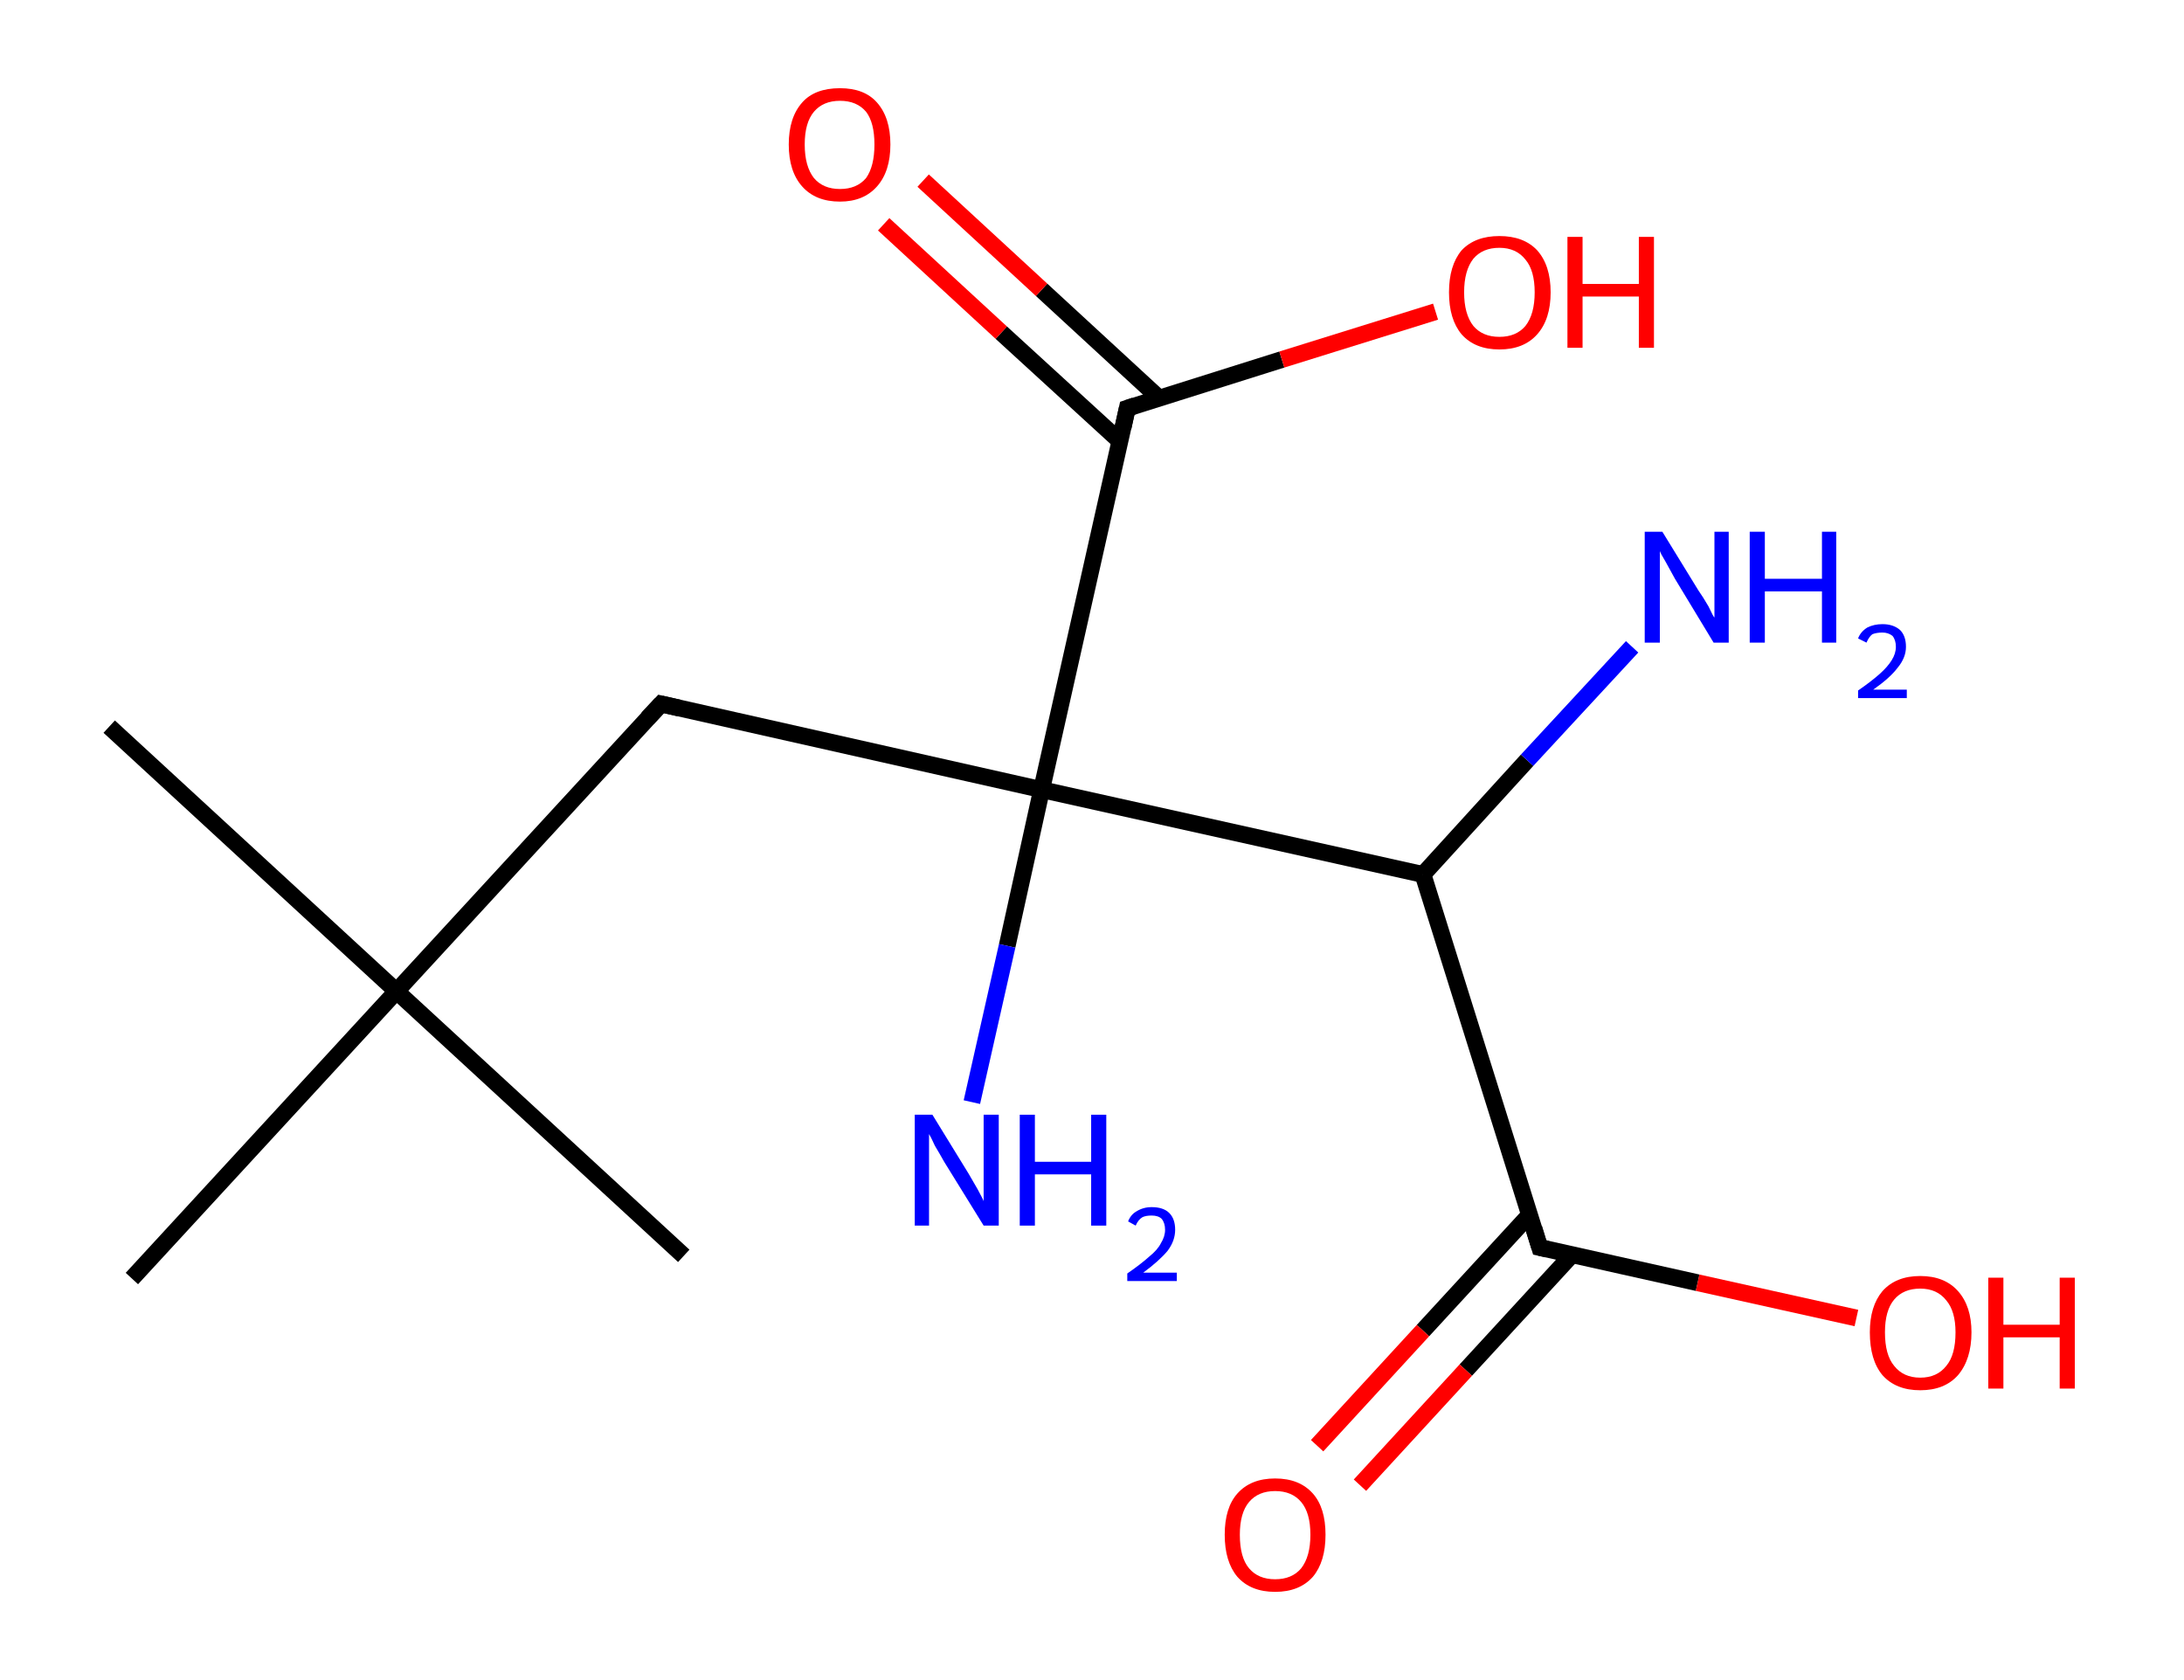 <?xml version='1.0' encoding='ASCII' standalone='yes'?>
<svg xmlns="http://www.w3.org/2000/svg" xmlns:rdkit="http://www.rdkit.org/xml" xmlns:xlink="http://www.w3.org/1999/xlink" version="1.1" baseProfile="full" xml:space="preserve" width="260px" height="200px" viewBox="0 0 260 200">
<!-- END OF HEADER -->
<rect style="opacity:1.0;fill:#FFFFFF;stroke:none" width="260.0" height="200.0" x="0.0" y="0.0"> </rect>
<path class="bond-0 atom-0 atom-1" d="M 13.0,86.5 L 47.2,118.0" style="fill:none;fill-rule:evenodd;stroke:#000000;stroke-width:2.0px;stroke-linecap:butt;stroke-linejoin:miter;stroke-opacity:1"/>
<path class="bond-1 atom-1 atom-2" d="M 47.2,118.0 L 81.4,149.5" style="fill:none;fill-rule:evenodd;stroke:#000000;stroke-width:2.0px;stroke-linecap:butt;stroke-linejoin:miter;stroke-opacity:1"/>
<path class="bond-2 atom-1 atom-3" d="M 47.2,118.0 L 15.7,152.2" style="fill:none;fill-rule:evenodd;stroke:#000000;stroke-width:2.0px;stroke-linecap:butt;stroke-linejoin:miter;stroke-opacity:1"/>
<path class="bond-3 atom-1 atom-4" d="M 47.2,118.0 L 78.7,83.8" style="fill:none;fill-rule:evenodd;stroke:#000000;stroke-width:2.0px;stroke-linecap:butt;stroke-linejoin:miter;stroke-opacity:1"/>
<path class="bond-4 atom-4 atom-5" d="M 78.7,83.8 L 124.0,94.0" style="fill:none;fill-rule:evenodd;stroke:#000000;stroke-width:2.0px;stroke-linecap:butt;stroke-linejoin:miter;stroke-opacity:1"/>
<path class="bond-5 atom-5 atom-6" d="M 124.0,94.0 L 119.9,112.6" style="fill:none;fill-rule:evenodd;stroke:#000000;stroke-width:2.0px;stroke-linecap:butt;stroke-linejoin:miter;stroke-opacity:1"/>
<path class="bond-5 atom-5 atom-6" d="M 119.9,112.6 L 115.7,131.2" style="fill:none;fill-rule:evenodd;stroke:#0000FF;stroke-width:2.0px;stroke-linecap:butt;stroke-linejoin:miter;stroke-opacity:1"/>
<path class="bond-6 atom-5 atom-7" d="M 124.0,94.0 L 134.2,48.6" style="fill:none;fill-rule:evenodd;stroke:#000000;stroke-width:2.0px;stroke-linecap:butt;stroke-linejoin:miter;stroke-opacity:1"/>
<path class="bond-7 atom-7 atom-8" d="M 138.0,47.4 L 124.0,34.5" style="fill:none;fill-rule:evenodd;stroke:#000000;stroke-width:2.0px;stroke-linecap:butt;stroke-linejoin:miter;stroke-opacity:1"/>
<path class="bond-7 atom-7 atom-8" d="M 124.0,34.5 L 109.9,21.5" style="fill:none;fill-rule:evenodd;stroke:#FF0000;stroke-width:2.0px;stroke-linecap:butt;stroke-linejoin:miter;stroke-opacity:1"/>
<path class="bond-7 atom-7 atom-8" d="M 133.3,52.5 L 119.2,39.6" style="fill:none;fill-rule:evenodd;stroke:#000000;stroke-width:2.0px;stroke-linecap:butt;stroke-linejoin:miter;stroke-opacity:1"/>
<path class="bond-7 atom-7 atom-8" d="M 119.2,39.6 L 105.2,26.7" style="fill:none;fill-rule:evenodd;stroke:#FF0000;stroke-width:2.0px;stroke-linecap:butt;stroke-linejoin:miter;stroke-opacity:1"/>
<path class="bond-8 atom-7 atom-9" d="M 134.2,48.6 L 152.6,42.8" style="fill:none;fill-rule:evenodd;stroke:#000000;stroke-width:2.0px;stroke-linecap:butt;stroke-linejoin:miter;stroke-opacity:1"/>
<path class="bond-8 atom-7 atom-9" d="M 152.6,42.8 L 170.9,37.1" style="fill:none;fill-rule:evenodd;stroke:#FF0000;stroke-width:2.0px;stroke-linecap:butt;stroke-linejoin:miter;stroke-opacity:1"/>
<path class="bond-9 atom-5 atom-10" d="M 124.0,94.0 L 169.4,104.1" style="fill:none;fill-rule:evenodd;stroke:#000000;stroke-width:2.0px;stroke-linecap:butt;stroke-linejoin:miter;stroke-opacity:1"/>
<path class="bond-10 atom-10 atom-11" d="M 169.4,104.1 L 181.8,90.5" style="fill:none;fill-rule:evenodd;stroke:#000000;stroke-width:2.0px;stroke-linecap:butt;stroke-linejoin:miter;stroke-opacity:1"/>
<path class="bond-10 atom-10 atom-11" d="M 181.8,90.5 L 194.3,77.0" style="fill:none;fill-rule:evenodd;stroke:#0000FF;stroke-width:2.0px;stroke-linecap:butt;stroke-linejoin:miter;stroke-opacity:1"/>
<path class="bond-11 atom-10 atom-12" d="M 169.4,104.1 L 183.3,148.5" style="fill:none;fill-rule:evenodd;stroke:#000000;stroke-width:2.0px;stroke-linecap:butt;stroke-linejoin:miter;stroke-opacity:1"/>
<path class="bond-12 atom-12 atom-13" d="M 182.1,144.6 L 169.4,158.4" style="fill:none;fill-rule:evenodd;stroke:#000000;stroke-width:2.0px;stroke-linecap:butt;stroke-linejoin:miter;stroke-opacity:1"/>
<path class="bond-12 atom-12 atom-13" d="M 169.4,158.4 L 156.8,172.1" style="fill:none;fill-rule:evenodd;stroke:#FF0000;stroke-width:2.0px;stroke-linecap:butt;stroke-linejoin:miter;stroke-opacity:1"/>
<path class="bond-12 atom-12 atom-13" d="M 187.2,149.3 L 174.5,163.1" style="fill:none;fill-rule:evenodd;stroke:#000000;stroke-width:2.0px;stroke-linecap:butt;stroke-linejoin:miter;stroke-opacity:1"/>
<path class="bond-12 atom-12 atom-13" d="M 174.5,163.1 L 161.9,176.8" style="fill:none;fill-rule:evenodd;stroke:#FF0000;stroke-width:2.0px;stroke-linecap:butt;stroke-linejoin:miter;stroke-opacity:1"/>
<path class="bond-13 atom-12 atom-14" d="M 183.3,148.5 L 202.1,152.7" style="fill:none;fill-rule:evenodd;stroke:#000000;stroke-width:2.0px;stroke-linecap:butt;stroke-linejoin:miter;stroke-opacity:1"/>
<path class="bond-13 atom-12 atom-14" d="M 202.1,152.7 L 221.0,156.9" style="fill:none;fill-rule:evenodd;stroke:#FF0000;stroke-width:2.0px;stroke-linecap:butt;stroke-linejoin:miter;stroke-opacity:1"/>
<path d="M 77.1,85.5 L 78.7,83.8 L 80.9,84.3" style="fill:none;stroke:#000000;stroke-width:2.0px;stroke-linecap:butt;stroke-linejoin:miter;stroke-opacity:1;"/>
<path d="M 133.7,50.9 L 134.2,48.6 L 135.1,48.3" style="fill:none;stroke:#000000;stroke-width:2.0px;stroke-linecap:butt;stroke-linejoin:miter;stroke-opacity:1;"/>
<path d="M 182.6,146.2 L 183.3,148.5 L 184.2,148.7" style="fill:none;stroke:#000000;stroke-width:2.0px;stroke-linecap:butt;stroke-linejoin:miter;stroke-opacity:1;"/>
<path class="atom-6" d="M 111.0 132.7 L 115.3 139.7 Q 115.7 140.4, 116.4 141.6 Q 117.1 142.9, 117.1 143.0 L 117.1 132.7 L 118.9 132.7 L 118.9 145.9 L 117.1 145.9 L 112.4 138.3 Q 111.9 137.4, 111.3 136.4 Q 110.8 135.3, 110.6 135.0 L 110.6 145.9 L 108.9 145.9 L 108.9 132.7 L 111.0 132.7 " fill="#0000FF"/>
<path class="atom-6" d="M 121.4 132.7 L 123.2 132.7 L 123.2 138.3 L 129.9 138.3 L 129.9 132.7 L 131.7 132.7 L 131.7 145.9 L 129.9 145.9 L 129.9 139.8 L 123.2 139.8 L 123.2 145.9 L 121.4 145.9 L 121.4 132.7 " fill="#0000FF"/>
<path class="atom-6" d="M 134.3 145.4 Q 134.6 144.6, 135.3 144.2 Q 136.1 143.7, 137.1 143.7 Q 138.5 143.7, 139.2 144.4 Q 139.9 145.1, 139.9 146.4 Q 139.9 147.7, 139.0 148.9 Q 138.0 150.1, 136.1 151.5 L 140.1 151.5 L 140.1 152.5 L 134.2 152.5 L 134.2 151.6 Q 135.8 150.5, 136.8 149.6 Q 137.8 148.8, 138.2 148.0 Q 138.7 147.2, 138.7 146.4 Q 138.7 145.6, 138.3 145.1 Q 137.9 144.7, 137.1 144.7 Q 136.4 144.7, 136.0 144.9 Q 135.5 145.2, 135.2 145.9 L 134.3 145.4 " fill="#0000FF"/>
<path class="atom-8" d="M 93.9 17.2 Q 93.9 14.0, 95.5 12.2 Q 97.0 10.5, 100.0 10.5 Q 102.9 10.5, 104.4 12.2 Q 106.0 14.0, 106.0 17.2 Q 106.0 20.4, 104.4 22.2 Q 102.8 24.0, 100.0 24.0 Q 97.1 24.0, 95.5 22.2 Q 93.9 20.4, 93.9 17.2 M 100.0 22.5 Q 102.0 22.5, 103.1 21.2 Q 104.1 19.8, 104.1 17.2 Q 104.1 14.6, 103.1 13.3 Q 102.0 12.0, 100.0 12.0 Q 98.0 12.0, 96.9 13.3 Q 95.8 14.6, 95.8 17.2 Q 95.8 19.8, 96.9 21.2 Q 98.0 22.5, 100.0 22.5 " fill="#FF0000"/>
<path class="atom-9" d="M 172.5 34.8 Q 172.5 31.6, 174.0 29.8 Q 175.6 28.1, 178.5 28.1 Q 181.4 28.1, 183.0 29.8 Q 184.6 31.6, 184.6 34.8 Q 184.6 38.0, 183.0 39.8 Q 181.4 41.6, 178.5 41.6 Q 175.6 41.6, 174.0 39.8 Q 172.5 38.0, 172.5 34.8 M 178.5 40.1 Q 180.5 40.1, 181.6 38.8 Q 182.7 37.4, 182.7 34.8 Q 182.7 32.2, 181.6 30.9 Q 180.5 29.5, 178.5 29.5 Q 176.5 29.5, 175.4 30.8 Q 174.3 32.2, 174.3 34.8 Q 174.3 37.4, 175.4 38.8 Q 176.5 40.1, 178.5 40.1 " fill="#FF0000"/>
<path class="atom-9" d="M 186.6 28.2 L 188.4 28.2 L 188.4 33.8 L 195.1 33.8 L 195.1 28.2 L 196.9 28.2 L 196.9 41.4 L 195.1 41.4 L 195.1 35.3 L 188.4 35.3 L 188.4 41.4 L 186.6 41.4 L 186.6 28.2 " fill="#FF0000"/>
<path class="atom-11" d="M 197.9 63.3 L 202.2 70.3 Q 202.7 71.0, 203.4 72.2 Q 204.0 73.5, 204.1 73.5 L 204.1 63.3 L 205.8 63.3 L 205.8 76.5 L 204.0 76.5 L 199.4 68.9 Q 198.9 68.0, 198.3 66.9 Q 197.7 65.9, 197.6 65.6 L 197.6 76.5 L 195.8 76.5 L 195.8 63.3 L 197.9 63.3 " fill="#0000FF"/>
<path class="atom-11" d="M 208.3 63.3 L 210.1 63.3 L 210.1 68.9 L 216.9 68.9 L 216.9 63.3 L 218.6 63.3 L 218.6 76.5 L 216.9 76.5 L 216.9 70.4 L 210.1 70.4 L 210.1 76.5 L 208.3 76.5 L 208.3 63.3 " fill="#0000FF"/>
<path class="atom-11" d="M 221.2 76.0 Q 221.5 75.2, 222.3 74.7 Q 223.1 74.3, 224.1 74.3 Q 225.4 74.3, 226.2 75.0 Q 226.9 75.7, 226.9 77.0 Q 226.9 78.3, 225.9 79.5 Q 225.0 80.7, 223.0 82.1 L 227.0 82.1 L 227.0 83.1 L 221.2 83.1 L 221.2 82.2 Q 222.8 81.1, 223.8 80.2 Q 224.7 79.4, 225.2 78.6 Q 225.7 77.8, 225.7 77.0 Q 225.7 76.2, 225.3 75.7 Q 224.8 75.3, 224.1 75.3 Q 223.4 75.3, 222.9 75.5 Q 222.5 75.8, 222.2 76.5 L 221.2 76.0 " fill="#0000FF"/>
<path class="atom-13" d="M 145.8 182.7 Q 145.8 179.5, 147.3 177.8 Q 148.9 176.0, 151.8 176.0 Q 154.7 176.0, 156.3 177.8 Q 157.8 179.5, 157.8 182.7 Q 157.8 185.9, 156.3 187.7 Q 154.7 189.5, 151.8 189.5 Q 148.9 189.5, 147.3 187.7 Q 145.8 185.9, 145.8 182.7 M 151.8 188.0 Q 153.8 188.0, 154.9 186.7 Q 156.0 185.3, 156.0 182.7 Q 156.0 180.1, 154.9 178.8 Q 153.8 177.5, 151.8 177.5 Q 149.8 177.5, 148.7 178.8 Q 147.6 180.1, 147.6 182.7 Q 147.6 185.4, 148.7 186.7 Q 149.8 188.0, 151.8 188.0 " fill="#FF0000"/>
<path class="atom-14" d="M 222.6 158.6 Q 222.6 155.5, 224.1 153.7 Q 225.7 151.9, 228.6 151.9 Q 231.5 151.9, 233.1 153.7 Q 234.7 155.5, 234.7 158.6 Q 234.7 161.8, 233.1 163.7 Q 231.5 165.5, 228.6 165.5 Q 225.7 165.5, 224.1 163.7 Q 222.6 161.9, 222.6 158.6 M 228.6 164.0 Q 230.6 164.0, 231.7 162.6 Q 232.8 161.3, 232.8 158.6 Q 232.8 156.1, 231.7 154.8 Q 230.6 153.4, 228.6 153.4 Q 226.6 153.4, 225.5 154.7 Q 224.4 156.0, 224.4 158.6 Q 224.4 161.3, 225.5 162.6 Q 226.6 164.0, 228.6 164.0 " fill="#FF0000"/>
<path class="atom-14" d="M 236.7 152.1 L 238.5 152.1 L 238.5 157.7 L 245.2 157.7 L 245.2 152.1 L 247.0 152.1 L 247.0 165.3 L 245.2 165.3 L 245.2 159.2 L 238.5 159.2 L 238.5 165.3 L 236.7 165.3 L 236.7 152.1 " fill="#FF0000"/>
</svg>
